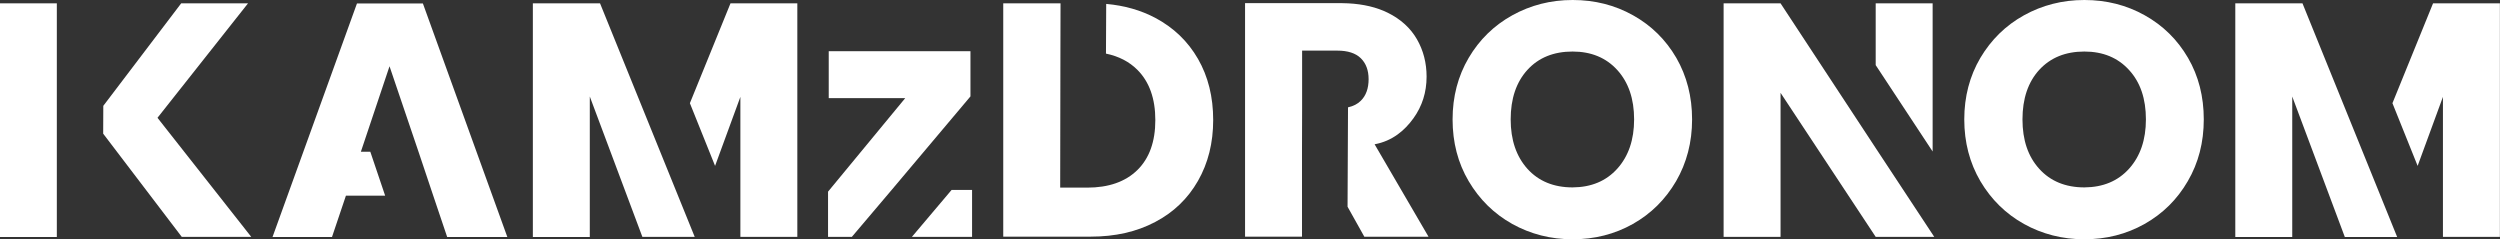 <?xml version="1.0" encoding="utf-8"?>
<!-- Generator: Adobe Illustrator 24.0.2, SVG Export Plug-In . SVG Version: 6.00 Build 0)  -->
<svg version="1.1" id="Layer_1" xmlns="http://www.w3.org/2000/svg" xmlns:xlink="http://www.w3.org/1999/xlink" x="0px" y="0px"
	 viewBox="0 0 217.32 20.8" style="enable-background:new 0 0 217.32 20.8;" xml:space="preserve">
<rect x="0" y="0" width="217.32" height="20.8" fill="#333333" stroke="none"/>
<style type="text/css">
	.st0{fill:#FFFFFF;}
</style>
<g>
	<g>
		<g>
			<path class="st0" d="M8.98,9.2l6.77-8.91h5.81l-7.87,9.95l8.15,10.35h-6.04l-6.83-8.97 M4.94,11.63v8.97H0V0.29h4.94V9.2"/>
			<path class="st0" d="M36.38,13.19l-2.52-7.43l-2.49,7.43h0.82l1.29,3.82h-3.41l-1.21,3.59h-5.17l7.34-20.3h5.73l7.34,20.3h-5.23
				l-1.21-3.59"/>
			<path class="st0" d="M59.97,8.97l3.53-8.68h5.81v20.3h-4.95V8.42l-2.2,6 M60.39,20.59h-4.55L51.27,8.39v12.21h-4.95V0.29h5.84
				l5.7,14.06"/>
			<path class="st0" d="M207.97,8.97l3.53-8.68h5.81v20.3h-4.95V8.42l-2.2,6 M208.38,20.6h-4.55l-4.57-12.21V20.6h-4.95V0.29h5.84
				l5.7,14.06"/>
			<path class="st0" d="M131.46,19.47c-1.59-0.89-2.85-2.13-3.79-3.72s-1.4-3.38-1.4-5.37c0-1.98,0.47-3.77,1.4-5.35
				s2.2-2.82,3.79-3.7S134.79,0,136.71,0c1.91,0,3.66,0.44,5.25,1.33s2.84,2.12,3.76,3.7c0.91,1.58,1.37,3.37,1.37,5.35
				c0,1.99-0.47,3.78-1.39,5.37c-0.93,1.59-2.18,2.83-3.76,3.72c-1.58,0.89-3.33,1.33-5.23,1.33
				C134.79,20.8,133.05,20.35,131.46,19.47z M140.59,14.66c0.97-1.08,1.46-2.51,1.46-4.28c0-1.79-0.49-3.22-1.46-4.29
				c-0.97-1.07-2.27-1.61-3.89-1.61c-1.64,0-2.95,0.53-3.92,1.59c-0.97,1.06-1.46,2.5-1.46,4.31c0,1.79,0.49,3.22,1.46,4.3
				c0.97,1.07,2.28,1.61,3.92,1.61C138.32,16.28,139.62,15.74,140.59,14.66z"/>
			<path class="st0" d="M168.14,20.59h-5.09l-8.27-12.52v12.52h-4.95V0.29h4.95l8.27,12.58 M163.05,5.66V0.29H168v12.88"/>
			<path class="st0" d="M175.94,19.47c-1.59-0.89-2.85-2.13-3.79-3.72c-0.93-1.59-1.4-3.38-1.4-5.37c0-1.98,0.47-3.77,1.4-5.35
				c0.94-1.58,2.2-2.82,3.79-3.7S179.28,0,181.19,0c1.91,0,3.66,0.44,5.25,1.33s2.84,2.12,3.76,3.7c0.92,1.58,1.37,3.37,1.37,5.35
				c0,1.99-0.46,3.78-1.39,5.37c-0.92,1.59-2.18,2.83-3.76,3.72c-1.58,0.89-3.33,1.33-5.24,1.33
				C179.28,20.8,177.53,20.35,175.94,19.47z M185.08,14.66c0.97-1.08,1.46-2.51,1.46-4.28c0-1.79-0.48-3.22-1.46-4.29
				c-0.97-1.07-2.27-1.61-3.89-1.61c-1.64,0-2.94,0.53-3.92,1.59c-0.97,1.06-1.46,2.5-1.46,4.31c0,1.79,0.48,3.22,1.46,4.3
				c0.97,1.07,2.28,1.61,3.92,1.61C182.81,16.28,184.11,15.74,185.08,14.66z"/>
			<path class="st0" d="M82.72,16.51h1.78v4.08h-5.23 M74.05,20.59h-2.07v-3.93l6.71-8.13h-6.65V4.45h12.32v3.93l-6.85,8.13"/>
			<path class="st0" d="M92.18,4.51l-0.02,11.8h2.34c1.87,0,3.33-0.51,4.37-1.53s1.56-2.47,1.56-4.34s-0.52-3.33-1.56-4.37
				c-0.71-0.71-1.62-1.18-2.73-1.41l0.02-4.32c1.59,0.14,3.01,0.55,4.26,1.21c1.6,0.85,2.84,2.04,3.72,3.57s1.32,3.3,1.32,5.31
				c0,1.99-0.44,3.75-1.32,5.29c-0.88,1.54-2.12,2.74-3.73,3.58c-1.61,0.85-3.47,1.27-5.59,1.27h-7.61V0.29h4.98"/>
			<path class="st0" d="M113.19,9.43V4.4h3.06c0.91,0,1.59,0.22,2.04,0.66c0.45,0.44,0.68,1.05,0.68,1.82
				c0,0.81-0.23,1.44-0.68,1.88c-0.28,0.28-0.65,0.47-1.11,0.57l-0.04,8.64l1.46,2.61h5.58l-4.69-8.04c0,0,0,0,0.01,0
				c1.53-0.28,2.61-1.2,3.37-2.26c0.76-1.06,1.14-2.26,1.14-3.62c0-1.19-0.28-2.28-0.84-3.25c-0.56-0.97-1.4-1.74-2.53-2.3
				c-0.97-0.48-2.12-0.75-3.44-0.82c-0.21-0.01-0.43-0.02-0.66-0.02h-3.32h-4.99v20.3h4.95v-7.66"/>
		</g>
	</g>
</g>
</svg>
